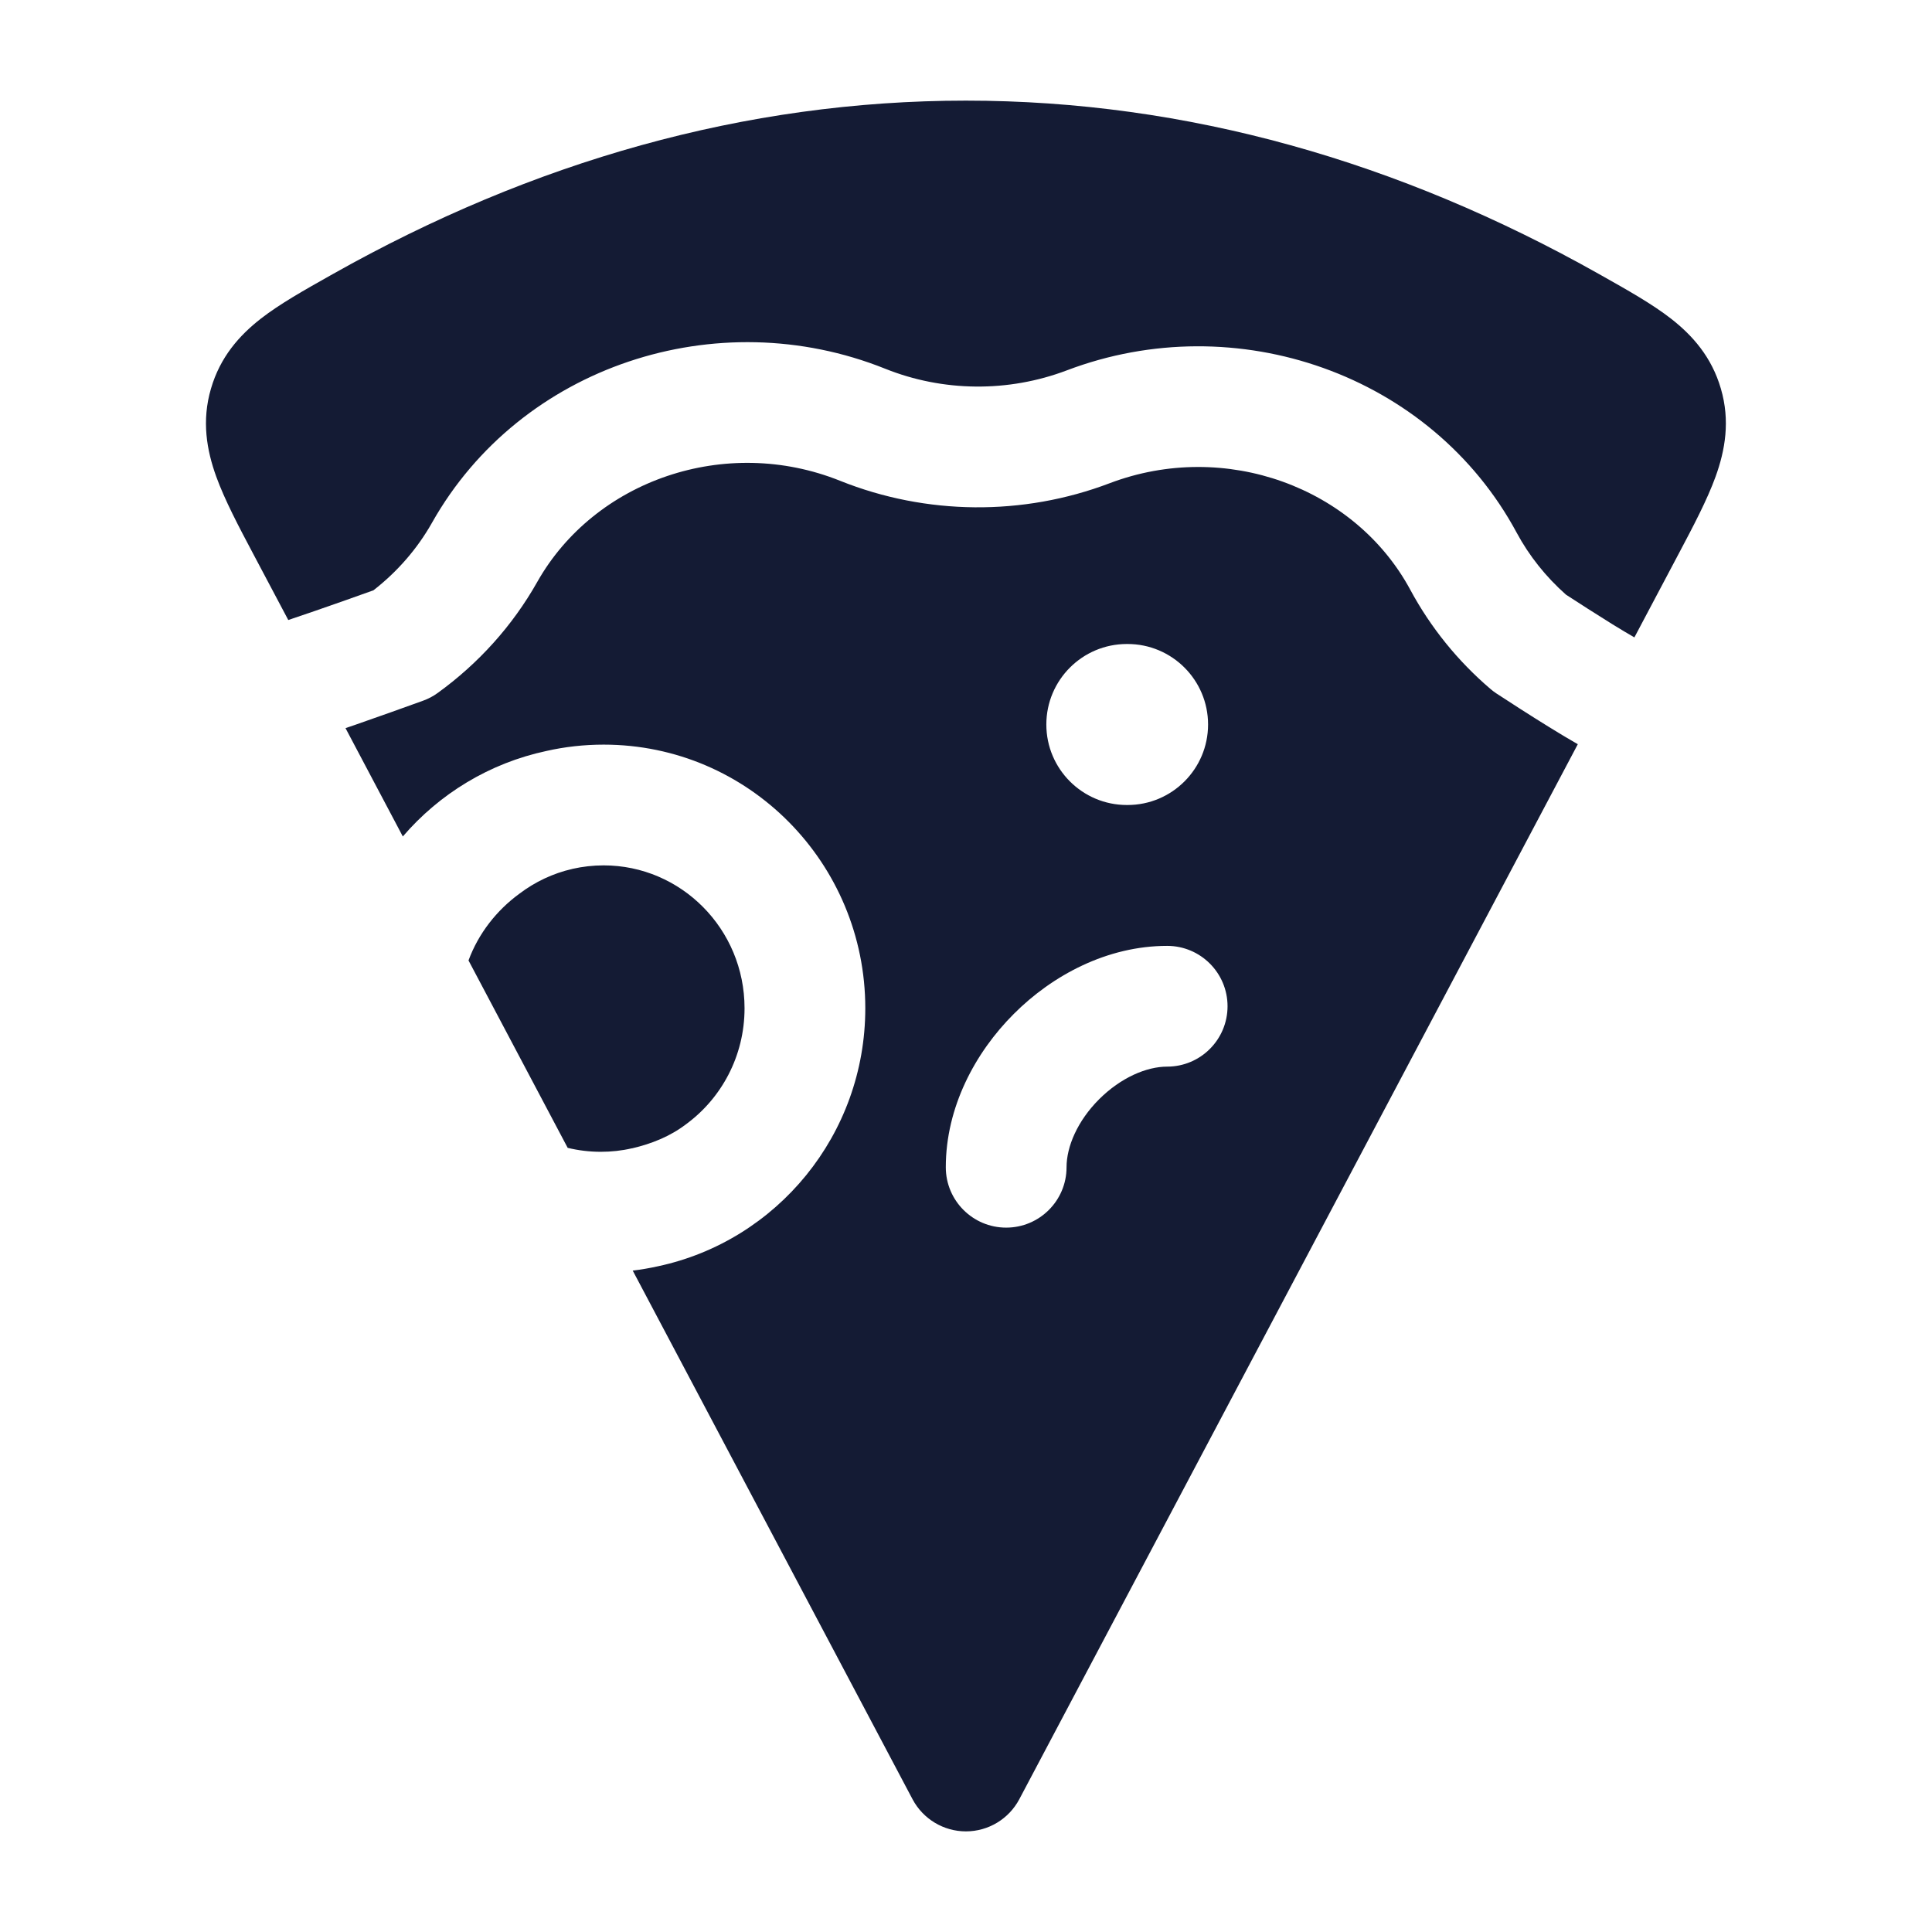 <svg width="24" height="24" viewBox="0 0 24 24" fill="none" xmlns="http://www.w3.org/2000/svg">
<path d="M4.137 3.403C6.612 2.009 9.253 1.25 11.999 1.25C14.745 1.25 17.386 2.009 19.861 3.403L19.9 3.425C20.216 3.603 20.522 3.775 20.756 3.957C21.027 4.168 21.263 4.436 21.377 4.827C21.495 5.228 21.43 5.593 21.312 5.92C21.207 6.21 21.035 6.536 20.851 6.883L20.303 7.918C20.226 7.874 20.133 7.818 20.032 7.756C19.829 7.63 19.608 7.488 19.453 7.387C19.204 7.166 18.996 6.906 18.84 6.616C17.781 4.65 15.359 3.801 13.252 4.601C12.526 4.876 11.715 4.869 10.995 4.58C8.904 3.742 6.466 4.546 5.368 6.491C5.185 6.816 4.937 7.101 4.639 7.333C4.433 7.407 4.16 7.504 3.913 7.589C3.791 7.631 3.677 7.67 3.581 7.702L3.147 6.883C2.963 6.536 2.791 6.21 2.686 5.92C2.568 5.593 2.503 5.228 2.621 4.827C2.735 4.436 2.971 4.168 3.242 3.957C3.476 3.775 3.782 3.603 4.098 3.425L4.137 3.403Z" fill="#141B34"/>
<path fill-rule="evenodd" clip-rule="evenodd" d="M19.583 9.235L19.6 9.245L12.662 22.351C12.532 22.596 12.277 22.75 11.999 22.75C11.721 22.75 11.466 22.596 11.336 22.351L7.86 15.784C7.966 15.771 8.071 15.753 8.174 15.73C9.65 15.415 10.749 14.096 10.749 12.525C10.749 10.723 9.301 9.25 7.499 9.25C7.255 9.25 7.016 9.277 6.787 9.329C6.08 9.48 5.459 9.861 5.004 10.391L4.292 9.045L4.404 9.007C4.704 8.903 5.038 8.783 5.254 8.705C5.32 8.681 5.382 8.649 5.439 8.607C5.942 8.243 6.366 7.775 6.674 7.229C7.387 5.967 9.012 5.401 10.437 5.973C11.506 6.401 12.707 6.412 13.784 6.003C15.221 5.458 16.834 6.054 17.52 7.328C17.773 7.797 18.11 8.212 18.511 8.555C18.535 8.576 18.56 8.595 18.587 8.613C18.75 8.72 19.006 8.885 19.244 9.032C19.362 9.105 19.481 9.177 19.583 9.235ZM12.998 9C12.998 8.448 13.446 8 13.998 8H14.007C14.559 8 15.007 8.448 15.007 9C15.007 9.552 14.559 10 14.007 10H13.998C13.446 10 12.998 9.552 12.998 9ZM14.499 11.75C13.755 11.75 13.074 12.114 12.594 12.595C12.113 13.075 11.749 13.756 11.749 14.5C11.749 14.914 12.085 15.25 12.499 15.25C12.913 15.25 13.249 14.914 13.249 14.5C13.249 14.244 13.384 13.925 13.654 13.655C13.924 13.386 14.243 13.25 14.499 13.25C14.913 13.25 15.249 12.914 15.249 12.5C15.249 12.086 14.913 11.75 14.499 11.75Z" fill="#141B34"/>
<path d="M7.052 14.259L5.82 11.931C5.944 11.595 6.169 11.309 6.452 11.102C6.645 10.956 6.868 10.849 7.11 10.794L7.113 10.793C7.237 10.765 7.366 10.75 7.499 10.75C8.458 10.75 9.249 11.538 9.249 12.525C9.249 13.122 8.959 13.647 8.519 13.968C8.326 14.115 8.094 14.209 7.852 14.265L7.848 14.265C7.724 14.294 7.595 14.308 7.463 14.308C7.322 14.308 7.184 14.291 7.052 14.259Z" fill="#141B34"/>
</svg>

